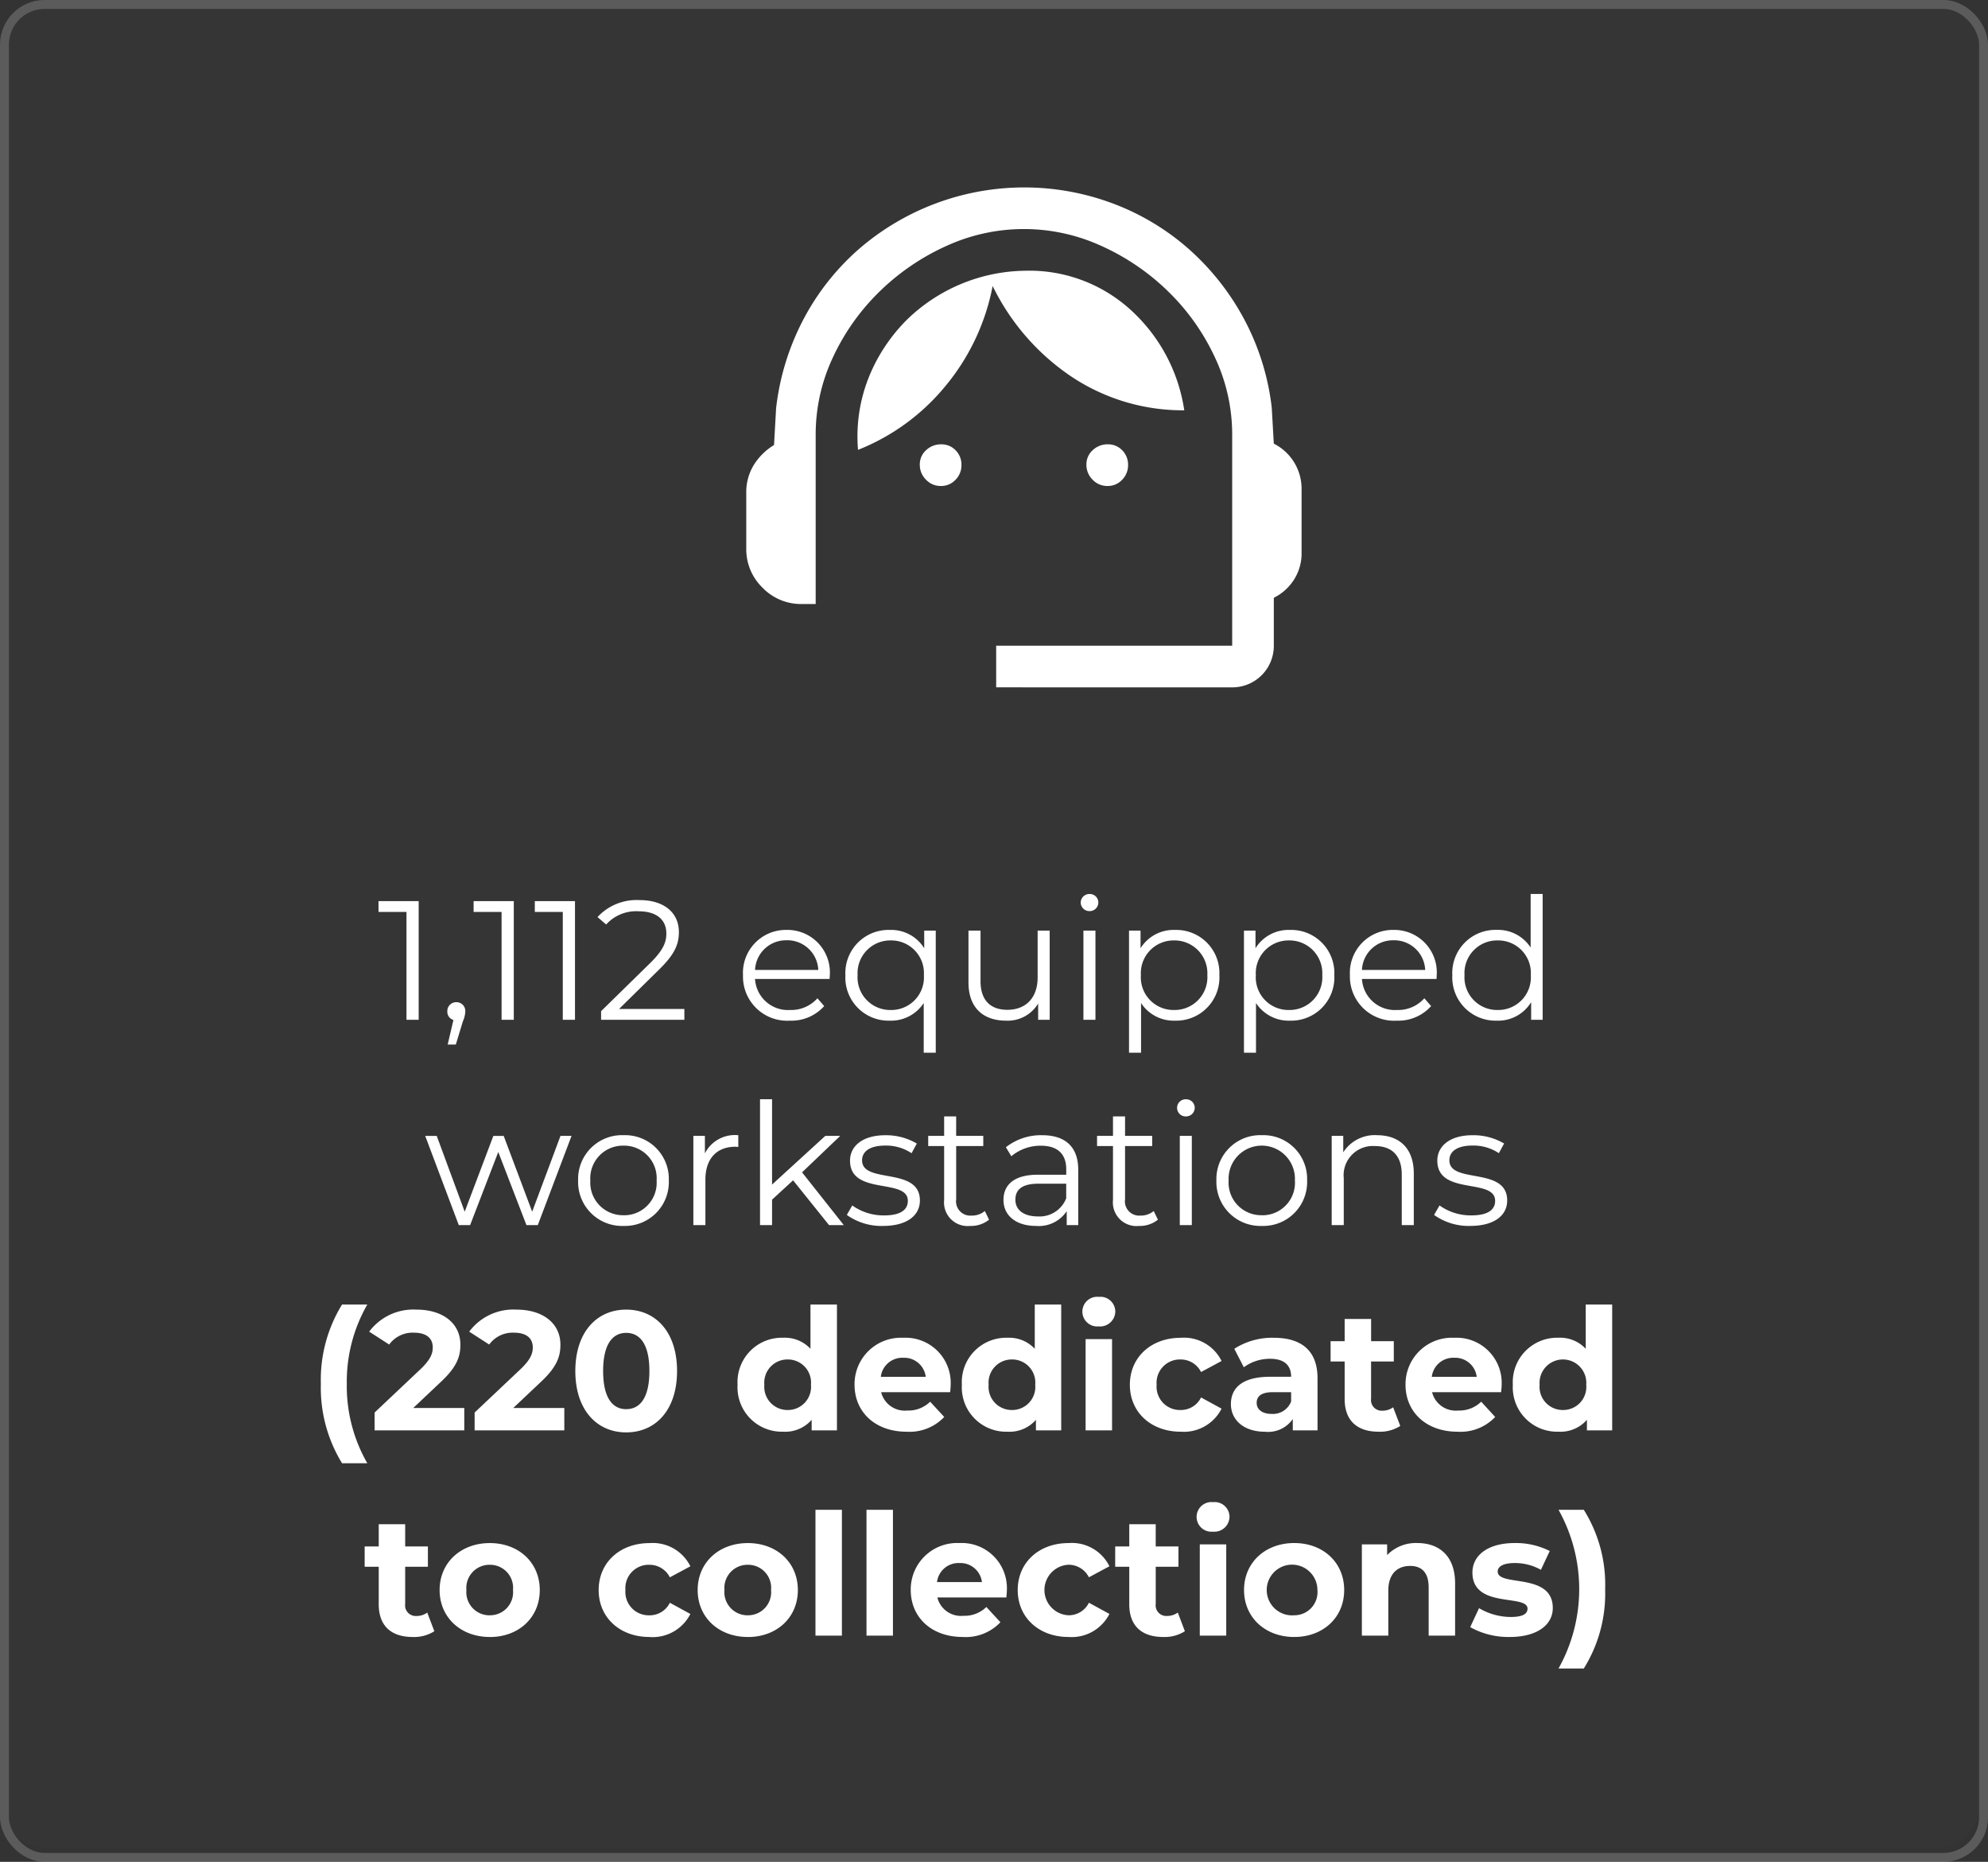 <svg xmlns="http://www.w3.org/2000/svg" width="222.802" height="208.614" viewBox="0 0 222.802 208.614">
  <rect x="0" y="0" width="222.802" height="208.614" fill="#333333" stroke="none"/>
  <g id="estaciones" transform="translate(-1195 -1405)">
    <g id="Grupo_5936" data-name="Grupo 5936" transform="translate(-24 -45.141)">
      <g id="Grupo_5934" data-name="Grupo 5934" transform="translate(281 0.141)" opacity="0.196">
        <g id="Rectángulo_2984" data-name="Rectángulo 2984" transform="translate(938 1450)" fill="none" stroke="#fff" stroke-width="1">
          <rect width="222.802" height="208.615" rx="5" stroke="none"/>
          <rect x="0.5" y="0.5" width="221.802" height="207.615" rx="4.5" fill="none"/>
        </g>
        <rect id="Rectángulo_3059" data-name="Rectángulo 3059" width="222" height="207" rx="5" transform="translate(938 1450)" fill="#fff" opacity="0.045"/>
      </g>
      <g id="Grupo_5935" data-name="Grupo 5935" transform="translate(8.636 -12.076)">
        <path id="Trazado_41143" data-name="Trazado 41143" d="M-68.58-13.3v1.216h3.135V0h1.368V-13.3Zm8.721,11.324A.994.994,0,0,0-60.866-.95a.961.961,0,0,0,.684.969l-.646,2.755h.912l.8-2.622a3.1,3.1,0,0,0,.266-1.1A.994.994,0,0,0-59.859-1.976ZM-57.921-13.3v1.216h3.135V0h1.368V-13.3Zm6.859,0v1.216h3.135V0h1.368V-13.3Zm9.443,12.084L-37.1-5.662c1.786-1.748,2.185-2.888,2.185-4.161,0-2.223-1.71-3.591-4.408-3.591a5.976,5.976,0,0,0-4.712,1.9l.969.836a4.515,4.515,0,0,1,3.629-1.482c2.033,0,3.116.95,3.116,2.489,0,.912-.285,1.805-1.786,3.287L-43.633-.969V0H-34.3V-1.216ZM-18-5a4.762,4.762,0,0,0-4.845-5.073A4.813,4.813,0,0,0-27.73-5,4.949,4.949,0,0,0-22.486.095a4.92,4.92,0,0,0,3.857-1.634l-.76-.874A3.939,3.939,0,0,1-22.448-1.1a3.7,3.7,0,0,1-3.933-3.477h8.36C-18.021-4.731-18-4.883-18-5Zm-4.845-3.914a3.476,3.476,0,0,1,3.553,3.325h-7.087A3.471,3.471,0,0,1-22.847-8.911ZM-7.419-9.994v1.976a4.353,4.353,0,0,0-3.857-2.052A4.835,4.835,0,0,0-16.254-5,4.84,4.84,0,0,0-11.276.095a4.365,4.365,0,0,0,3.8-1.976V3.686h1.349V-9.994ZM-11.162-1.1A3.659,3.659,0,0,1-14.886-5a3.67,3.67,0,0,1,3.724-3.895A3.666,3.666,0,0,1-7.457-5,3.655,3.655,0,0,1-11.162-1.1ZM5.292-9.994V-4.75c0,2.28-1.311,3.629-3.4,3.629-1.9,0-3-1.083-3-3.211V-9.994H-2.46v5.8C-2.46-1.33-.788.095,1.758.095A3.975,3.975,0,0,0,5.349-1.824V0H6.641V-9.994Zm5.814-2.185a.97.97,0,0,0,.988-.988.958.958,0,0,0-.988-.931.974.974,0,0,0-.988.95A.977.977,0,0,0,11.106-12.179ZM10.422,0h1.349V-9.994H10.422Zm10.26-10.07a4.353,4.353,0,0,0-3.857,2.052V-9.994H15.533V3.686h1.349V-1.881a4.365,4.365,0,0,0,3.8,1.976A4.84,4.84,0,0,0,25.66-5,4.835,4.835,0,0,0,20.682-10.07ZM20.587-1.1A3.659,3.659,0,0,1,16.863-5a3.67,3.67,0,0,1,3.724-3.895A3.681,3.681,0,0,1,24.311-5,3.67,3.67,0,0,1,20.587-1.1ZM33.564-10.07a4.353,4.353,0,0,0-3.857,2.052V-9.994H28.415V3.686h1.349V-1.881a4.365,4.365,0,0,0,3.8,1.976A4.84,4.84,0,0,0,38.542-5,4.835,4.835,0,0,0,33.564-10.07ZM33.469-1.1A3.659,3.659,0,0,1,29.745-5a3.67,3.67,0,0,1,3.724-3.895A3.681,3.681,0,0,1,37.193-5,3.67,3.67,0,0,1,33.469-1.1ZM50.018-5a4.762,4.762,0,0,0-4.845-5.073A4.813,4.813,0,0,0,40.29-5,4.949,4.949,0,0,0,45.534.095a4.92,4.92,0,0,0,3.857-1.634l-.76-.874A3.939,3.939,0,0,1,45.572-1.1a3.7,3.7,0,0,1-3.933-3.477H50C50-4.731,50.018-4.883,50.018-5ZM45.173-8.911a3.476,3.476,0,0,1,3.553,3.325H41.639A3.471,3.471,0,0,1,45.173-8.911ZM60.544-14.1v6a4.365,4.365,0,0,0-3.8-1.976A4.835,4.835,0,0,0,51.766-5,4.85,4.85,0,0,0,56.744.095,4.329,4.329,0,0,0,60.6-1.976V0h1.292V-14.1Zm-3.686,13A3.659,3.659,0,0,1,53.134-5a3.659,3.659,0,0,1,3.724-3.895A3.655,3.655,0,0,1,60.563-5,3.655,3.655,0,0,1,56.858-1.1ZM-48.184,13.006-51.357,21.5l-3.192-8.493h-1.159L-58.919,21.5l-3.135-8.493h-1.292L-59.584,23h1.273l3.154-8.189L-52,23h1.273l3.781-9.994Zm7.068,10.089A4.916,4.916,0,0,0-36.043,18a4.9,4.9,0,0,0-5.073-5.073A4.916,4.916,0,0,0-46.208,18,4.931,4.931,0,0,0-41.116,23.095Zm0-1.2A3.659,3.659,0,0,1-44.84,18a3.659,3.659,0,0,1,3.724-3.9A3.645,3.645,0,0,1-37.411,18,3.645,3.645,0,0,1-41.116,21.9ZM-32,14.963V13.006h-1.292V23h1.349V17.908c0-2.356,1.273-3.686,3.363-3.686.095,0,.209.019.323.019V12.93A3.769,3.769,0,0,0-32,14.963ZM-18.088,23h1.653l-4.674-5.909,4.275-4.085h-1.672l-5.966,5.453V8.9h-1.349V23h1.349V20.15l2.356-2.166Zm6.061.095c2.6,0,4.123-1.121,4.123-2.85,0-3.838-6.479-1.805-6.479-4.5,0-.95.8-1.653,2.6-1.653a5.123,5.123,0,0,1,2.945.855l.589-1.083a6.772,6.772,0,0,0-3.534-.931c-2.546,0-3.952,1.216-3.952,2.85,0,3.952,6.479,1.9,6.479,4.5,0,.988-.779,1.634-2.679,1.634A6.037,6.037,0,0,1-15.485,20.8l-.608,1.064A6.677,6.677,0,0,0-12.027,23.095Zm11.4-1.672a2.232,2.232,0,0,1-1.482.513,1.6,1.6,0,0,1-1.729-1.824V14.146H-.8v-1.14h-3.04V10.821H-5.187v2.185H-6.973v1.14h1.786v6.042a2.647,2.647,0,0,0,2.926,2.907,3.212,3.212,0,0,0,2.109-.7ZM5.8,12.93a6.346,6.346,0,0,0-4.066,1.349l.608,1.007a5.091,5.091,0,0,1,3.325-1.178c1.862,0,2.831.931,2.831,2.641v.608H5.32c-2.869,0-3.857,1.292-3.857,2.831,0,1.729,1.387,2.907,3.648,2.907A3.752,3.752,0,0,0,8.55,21.442V23H9.842V16.806C9.842,14.222,8.379,12.93,5.8,12.93Zm-.475,9.1c-1.6,0-2.527-.722-2.527-1.881,0-1.026.627-1.786,2.565-1.786H8.493V20A3.2,3.2,0,0,1,5.32,22.031ZM18.3,21.423a2.232,2.232,0,0,1-1.482.513,1.6,1.6,0,0,1-1.729-1.824V14.146h3.04v-1.14h-3.04V10.821H13.737v2.185H11.951v1.14h1.786v6.042a2.647,2.647,0,0,0,2.926,2.907,3.212,3.212,0,0,0,2.109-.7Zm3.61-10.6a.97.97,0,0,0,.988-.988.958.958,0,0,0-.988-.931.96.96,0,1,0,0,1.919ZM21.223,23h1.349V13.006H21.223Zm9.2.095A4.916,4.916,0,0,0,35.492,18a4.9,4.9,0,0,0-5.073-5.073A4.916,4.916,0,0,0,25.327,18,4.931,4.931,0,0,0,30.419,23.095Zm0-1.2A3.659,3.659,0,0,1,26.695,18a3.719,3.719,0,1,1,7.429,0A3.645,3.645,0,0,1,30.419,21.9Zm12.92-8.968a4.2,4.2,0,0,0-3.8,1.919V13.006H38.247V23H39.6V17.756a3.277,3.277,0,0,1,3.5-3.61c1.9,0,3,1.083,3,3.192V23h1.349V17.2C47.443,14.336,45.771,12.93,43.339,12.93Zm10.45,10.165c2.6,0,4.123-1.121,4.123-2.85,0-3.838-6.479-1.805-6.479-4.5,0-.95.8-1.653,2.6-1.653a5.123,5.123,0,0,1,2.945.855l.589-1.083a6.772,6.772,0,0,0-3.534-.931c-2.546,0-3.952,1.216-3.952,2.85,0,3.952,6.479,1.9,6.479,4.5,0,.988-.779,1.634-2.679,1.634A6.037,6.037,0,0,1,50.331,20.8l-.608,1.064A6.677,6.677,0,0,0,53.789,23.095ZM-72.665,49.686h2.831a17.358,17.358,0,0,1-2.3-8.892,17.358,17.358,0,0,1,2.3-8.892h-2.831a16.07,16.07,0,0,0-2.375,8.892A16.16,16.16,0,0,0-72.665,49.686Zm7.98-6.194,3.059-2.888c1.862-1.729,2.223-2.907,2.223-4.2,0-2.413-1.976-3.933-4.94-3.933a6.177,6.177,0,0,0-5.282,2.47l2.242,1.444a3.252,3.252,0,0,1,2.755-1.33c1.406,0,2.128.608,2.128,1.653,0,.646-.209,1.33-1.387,2.451l-5.13,4.845V46h10.051V43.492Zm11.21,0,3.059-2.888c1.862-1.729,2.223-2.907,2.223-4.2,0-2.413-1.976-3.933-4.94-3.933a6.177,6.177,0,0,0-5.282,2.47l2.242,1.444a3.252,3.252,0,0,1,2.755-1.33c1.406,0,2.128.608,2.128,1.653,0,.646-.209,1.33-1.387,2.451l-5.13,4.845V46h10.051V43.492Zm12.654,2.736c3.287,0,5.7-2.489,5.7-6.878s-2.413-6.878-5.7-6.878c-3.268,0-5.7,2.489-5.7,6.878S-44.089,46.228-40.821,46.228Zm0-2.6c-1.52,0-2.584-1.254-2.584-4.275s1.064-4.275,2.584-4.275c1.539,0,2.6,1.254,2.6,4.275S-39.282,43.625-40.821,43.625ZM-20.168,31.9v4.959a3.927,3.927,0,0,0-3.059-1.235,4.969,4.969,0,0,0-5.111,5.263,4.969,4.969,0,0,0,5.111,5.263,3.932,3.932,0,0,0,3.192-1.33V46H-17.2V31.9ZM-22.714,43.72a2.594,2.594,0,0,1-2.622-2.831,2.594,2.594,0,0,1,2.622-2.831,2.59,2.59,0,0,1,2.6,2.831A2.59,2.59,0,0,1-22.714,43.72Zm18.259-2.793a5.06,5.06,0,0,0-5.32-5.3,5.2,5.2,0,0,0-5.453,5.263c0,3.04,2.3,5.263,5.833,5.263A5.354,5.354,0,0,0-5.177,44.5l-1.577-1.71a3.465,3.465,0,0,1-2.565.988,2.726,2.726,0,0,1-2.926-2.052h7.733C-4.493,41.478-4.455,41.155-4.455,40.927Zm-5.3-3.059A2.429,2.429,0,0,1-7.248,40h-5.035A2.42,2.42,0,0,1-9.756,37.868ZM4.969,31.9v4.959A3.927,3.927,0,0,0,1.91,35.626,4.969,4.969,0,0,0-3.2,40.889,4.969,4.969,0,0,0,1.91,46.152,3.932,3.932,0,0,0,5.1,44.822V46H7.933V31.9ZM2.423,43.72A2.594,2.594,0,0,1-.2,40.889a2.594,2.594,0,0,1,2.622-2.831,2.59,2.59,0,0,1,2.6,2.831A2.59,2.59,0,0,1,2.423,43.72Zm9.728-9.367a1.7,1.7,0,0,0,1.843-1.71,1.664,1.664,0,0,0-1.843-1.6,1.663,1.663,0,1,0,0,3.306ZM10.668,46h2.964V35.778H10.668Zm10.659.152a4.742,4.742,0,0,0,4.579-2.584l-2.3-1.254a2.515,2.515,0,0,1-2.3,1.406,2.616,2.616,0,0,1-2.679-2.831,2.616,2.616,0,0,1,2.679-2.831,2.549,2.549,0,0,1,2.3,1.406l2.3-1.235a4.7,4.7,0,0,0-4.579-2.6c-3.325,0-5.7,2.185-5.7,5.263S18,46.152,21.327,46.152ZM31.74,35.626a7.858,7.858,0,0,0-4.408,1.235L28.4,38.932a4.915,4.915,0,0,1,2.945-.95c1.6,0,2.356.741,2.356,2.014H31.341c-3.116,0-4.389,1.254-4.389,3.059,0,1.767,1.425,3.1,3.819,3.1a3.355,3.355,0,0,0,3.116-1.425V46h2.774V40.167C36.661,37.07,34.856,35.626,31.74,35.626Zm-.228,8.531c-1.045,0-1.672-.494-1.672-1.235,0-.684.437-1.2,1.824-1.2H33.7V42.77A2.184,2.184,0,0,1,31.512,44.157Zm13.623-.741a2,2,0,0,1-1.2.38,1.192,1.192,0,0,1-1.273-1.349V38.286h2.546v-2.28H42.665V33.517H39.7v2.489H38.124v2.28H39.7v4.2c0,2.432,1.406,3.667,3.819,3.667a4.236,4.236,0,0,0,2.413-.646Zm12.16-2.489a5.06,5.06,0,0,0-5.32-5.3,5.2,5.2,0,0,0-5.453,5.263c0,3.04,2.3,5.263,5.833,5.263A5.354,5.354,0,0,0,56.573,44.5L55,42.789a3.465,3.465,0,0,1-2.565.988A2.726,2.726,0,0,1,49.5,41.725h7.733C57.257,41.478,57.295,41.155,57.295,40.927Zm-5.3-3.059A2.429,2.429,0,0,1,54.5,40H49.467A2.42,2.42,0,0,1,51.994,37.868ZM66.719,31.9v4.959a3.927,3.927,0,0,0-3.059-1.235,4.969,4.969,0,0,0-5.111,5.263,4.969,4.969,0,0,0,5.111,5.263,3.932,3.932,0,0,0,3.192-1.33V46h2.831V31.9ZM64.173,43.72a2.594,2.594,0,0,1-2.622-2.831,2.621,2.621,0,1,1,5.225,0A2.59,2.59,0,0,1,64.173,43.72Zm-127.29,22.7a2,2,0,0,1-1.2.38,1.192,1.192,0,0,1-1.273-1.349V61.286h2.546v-2.28h-2.546V56.517h-2.964v2.489h-1.577v2.28h1.577v4.2c0,2.432,1.406,3.667,3.819,3.667a4.236,4.236,0,0,0,2.413-.646Zm7.011,2.736c3.249,0,5.6-2.185,5.6-5.263s-2.356-5.263-5.6-5.263-5.624,2.185-5.624,5.263S-59.356,69.152-56.107,69.152Zm0-2.432a2.594,2.594,0,0,1-2.622-2.831,2.594,2.594,0,0,1,2.622-2.831,2.58,2.58,0,0,1,2.6,2.831A2.58,2.58,0,0,1-56.107,66.72Zm17.9,2.432a4.742,4.742,0,0,0,4.579-2.584l-2.3-1.254a2.515,2.515,0,0,1-2.3,1.406,2.616,2.616,0,0,1-2.679-2.831,2.616,2.616,0,0,1,2.679-2.831,2.549,2.549,0,0,1,2.3,1.406l2.3-1.235a4.7,4.7,0,0,0-4.579-2.6c-3.325,0-5.7,2.185-5.7,5.263S-41.534,69.152-38.209,69.152Zm11.02,0c3.249,0,5.605-2.185,5.605-5.263s-2.356-5.263-5.605-5.263-5.624,2.185-5.624,5.263S-30.438,69.152-27.189,69.152Zm0-2.432a2.594,2.594,0,0,1-2.622-2.831,2.594,2.594,0,0,1,2.622-2.831,2.58,2.58,0,0,1,2.6,2.831A2.58,2.58,0,0,1-27.189,66.72ZM-19.608,69h2.964V54.9h-2.964Zm5.719,0h2.964V54.9h-2.964ZM1.843,63.927a5.06,5.06,0,0,0-5.32-5.3A5.2,5.2,0,0,0-8.93,63.889c0,3.04,2.3,5.263,5.833,5.263A5.354,5.354,0,0,0,1.121,67.5l-1.577-1.71a3.465,3.465,0,0,1-2.565.988,2.726,2.726,0,0,1-2.926-2.052H1.786C1.805,64.478,1.843,64.155,1.843,63.927Zm-5.3-3.059A2.429,2.429,0,0,1-.95,63H-5.985A2.42,2.42,0,0,1-3.458,60.868ZM8.759,69.152a4.742,4.742,0,0,0,4.579-2.584l-2.3-1.254a2.515,2.515,0,0,1-2.3,1.406,2.835,2.835,0,0,1,0-5.662,2.549,2.549,0,0,1,2.3,1.406l2.3-1.235a4.7,4.7,0,0,0-4.579-2.6c-3.325,0-5.7,2.185-5.7,5.263S5.434,69.152,8.759,69.152ZM21,66.416a2,2,0,0,1-1.2.38,1.192,1.192,0,0,1-1.273-1.349V61.286h2.546v-2.28H18.525V56.517H15.561v2.489H13.984v2.28h1.577v4.2c0,2.432,1.406,3.667,3.819,3.667a4.236,4.236,0,0,0,2.413-.646Zm3.952-9.063a1.7,1.7,0,0,0,1.843-1.71,1.664,1.664,0,0,0-1.843-1.6,1.663,1.663,0,1,0,0,3.306ZM23.465,69h2.964V58.778H23.465Zm10.583.152c3.249,0,5.6-2.185,5.6-5.263s-2.356-5.263-5.6-5.263-5.624,2.185-5.624,5.263S30.8,69.152,34.048,69.152Zm0-2.432a2.841,2.841,0,1,1,2.6-2.831A2.594,2.594,0,0,1,34.048,66.72Zm13.794-8.094a4.475,4.475,0,0,0-3.382,1.349v-1.2H41.629V69h2.964V63.946c0-1.881,1.026-2.755,2.451-2.755,1.311,0,2.071.76,2.071,2.413V69h2.964V63.148C52.079,60.032,50.255,58.626,47.842,58.626ZM58.2,69.152c3.059,0,4.826-1.349,4.826-3.249,0-4.028-6.175-2.337-6.175-4.085,0-.532.57-.95,1.9-.95a5.87,5.87,0,0,1,2.945.76l.988-2.109a8.4,8.4,0,0,0-3.933-.893c-2.983,0-4.731,1.368-4.731,3.306,0,4.085,6.175,2.375,6.175,4.047,0,.57-.513.931-1.881.931a6.994,6.994,0,0,1-3.553-.988L53.77,68.05A8.775,8.775,0,0,0,58.2,69.152Zm8.3,3.534a15.853,15.853,0,0,0,2.394-8.892A15.766,15.766,0,0,0,66.5,54.9H63.669a18.214,18.214,0,0,1,0,17.784Z" transform="translate(1321.364 1576.484)" fill="#fff"/>
        <path id="support_agent_FILL0_wght400_GRAD0_opsz48" d="M32.008,62.015V57.347H58.459V33.7a20.26,20.26,0,0,0-1.945-8.675A24.947,24.947,0,0,0,51.3,17.67a25.961,25.961,0,0,0-7.469-5.1,20.87,20.87,0,0,0-17.427,0,25.961,25.961,0,0,0-7.469,5.1,24.947,24.947,0,0,0-5.213,7.352A20.26,20.26,0,0,0,11.78,33.7V52.679H10.224a5.993,5.993,0,0,1-4.4-1.828A5.993,5.993,0,0,1,4,46.455V40.232a5.8,5.8,0,0,1,.856-3.151,6.832,6.832,0,0,1,2.256-2.217l.233-4.123a28.226,28.226,0,0,1,3.229-10.269,27.335,27.335,0,0,1,6.3-7.78,28.318,28.318,0,0,1,8.48-4.94,28.322,28.322,0,0,1,19.605,0A27.394,27.394,0,0,1,53.4,12.73a28.415,28.415,0,0,1,6.263,7.78,27.787,27.787,0,0,1,3.229,10.153l.233,4.046a5.661,5.661,0,0,1,3.112,5.057v7.158a5.461,5.461,0,0,1-.856,3.034,5.655,5.655,0,0,1-2.256,2.023v5.368a4.649,4.649,0,0,1-4.668,4.668ZM25.784,39.454a2.239,2.239,0,0,1-1.634-.7,2.328,2.328,0,0,1-.7-1.712,2.115,2.115,0,0,1,.7-1.595,2.4,2.4,0,0,1,1.712-.661,2.174,2.174,0,0,1,1.595.661,2.267,2.267,0,0,1,.661,1.673,2.3,2.3,0,0,1-.661,1.634A2.2,2.2,0,0,1,25.784,39.454Zm18.672,0a2.239,2.239,0,0,1-1.634-.7,2.328,2.328,0,0,1-.7-1.712,2.115,2.115,0,0,1,.7-1.595,2.4,2.4,0,0,1,1.712-.661,2.174,2.174,0,0,1,1.595.661,2.267,2.267,0,0,1,.661,1.673,2.3,2.3,0,0,1-.661,1.634A2.2,2.2,0,0,1,44.455,39.454Zm-27.93-4.046a17.844,17.844,0,0,1,1.284-8.324,19.257,19.257,0,0,1,4.279-6.341,19.337,19.337,0,0,1,13.187-5.407,16.847,16.847,0,0,1,11.9,4.473,18.937,18.937,0,0,1,5.913,11.164,22.5,22.5,0,0,1-12.876-3.929,25.891,25.891,0,0,1-8.6-10,24.846,24.846,0,0,1-5.251,11.164,24.21,24.21,0,0,1-9.842,7.2Z" transform="translate(1290 1477.217)" fill="#fff"/>
      </g>
    </g>
  </g>
</svg>
